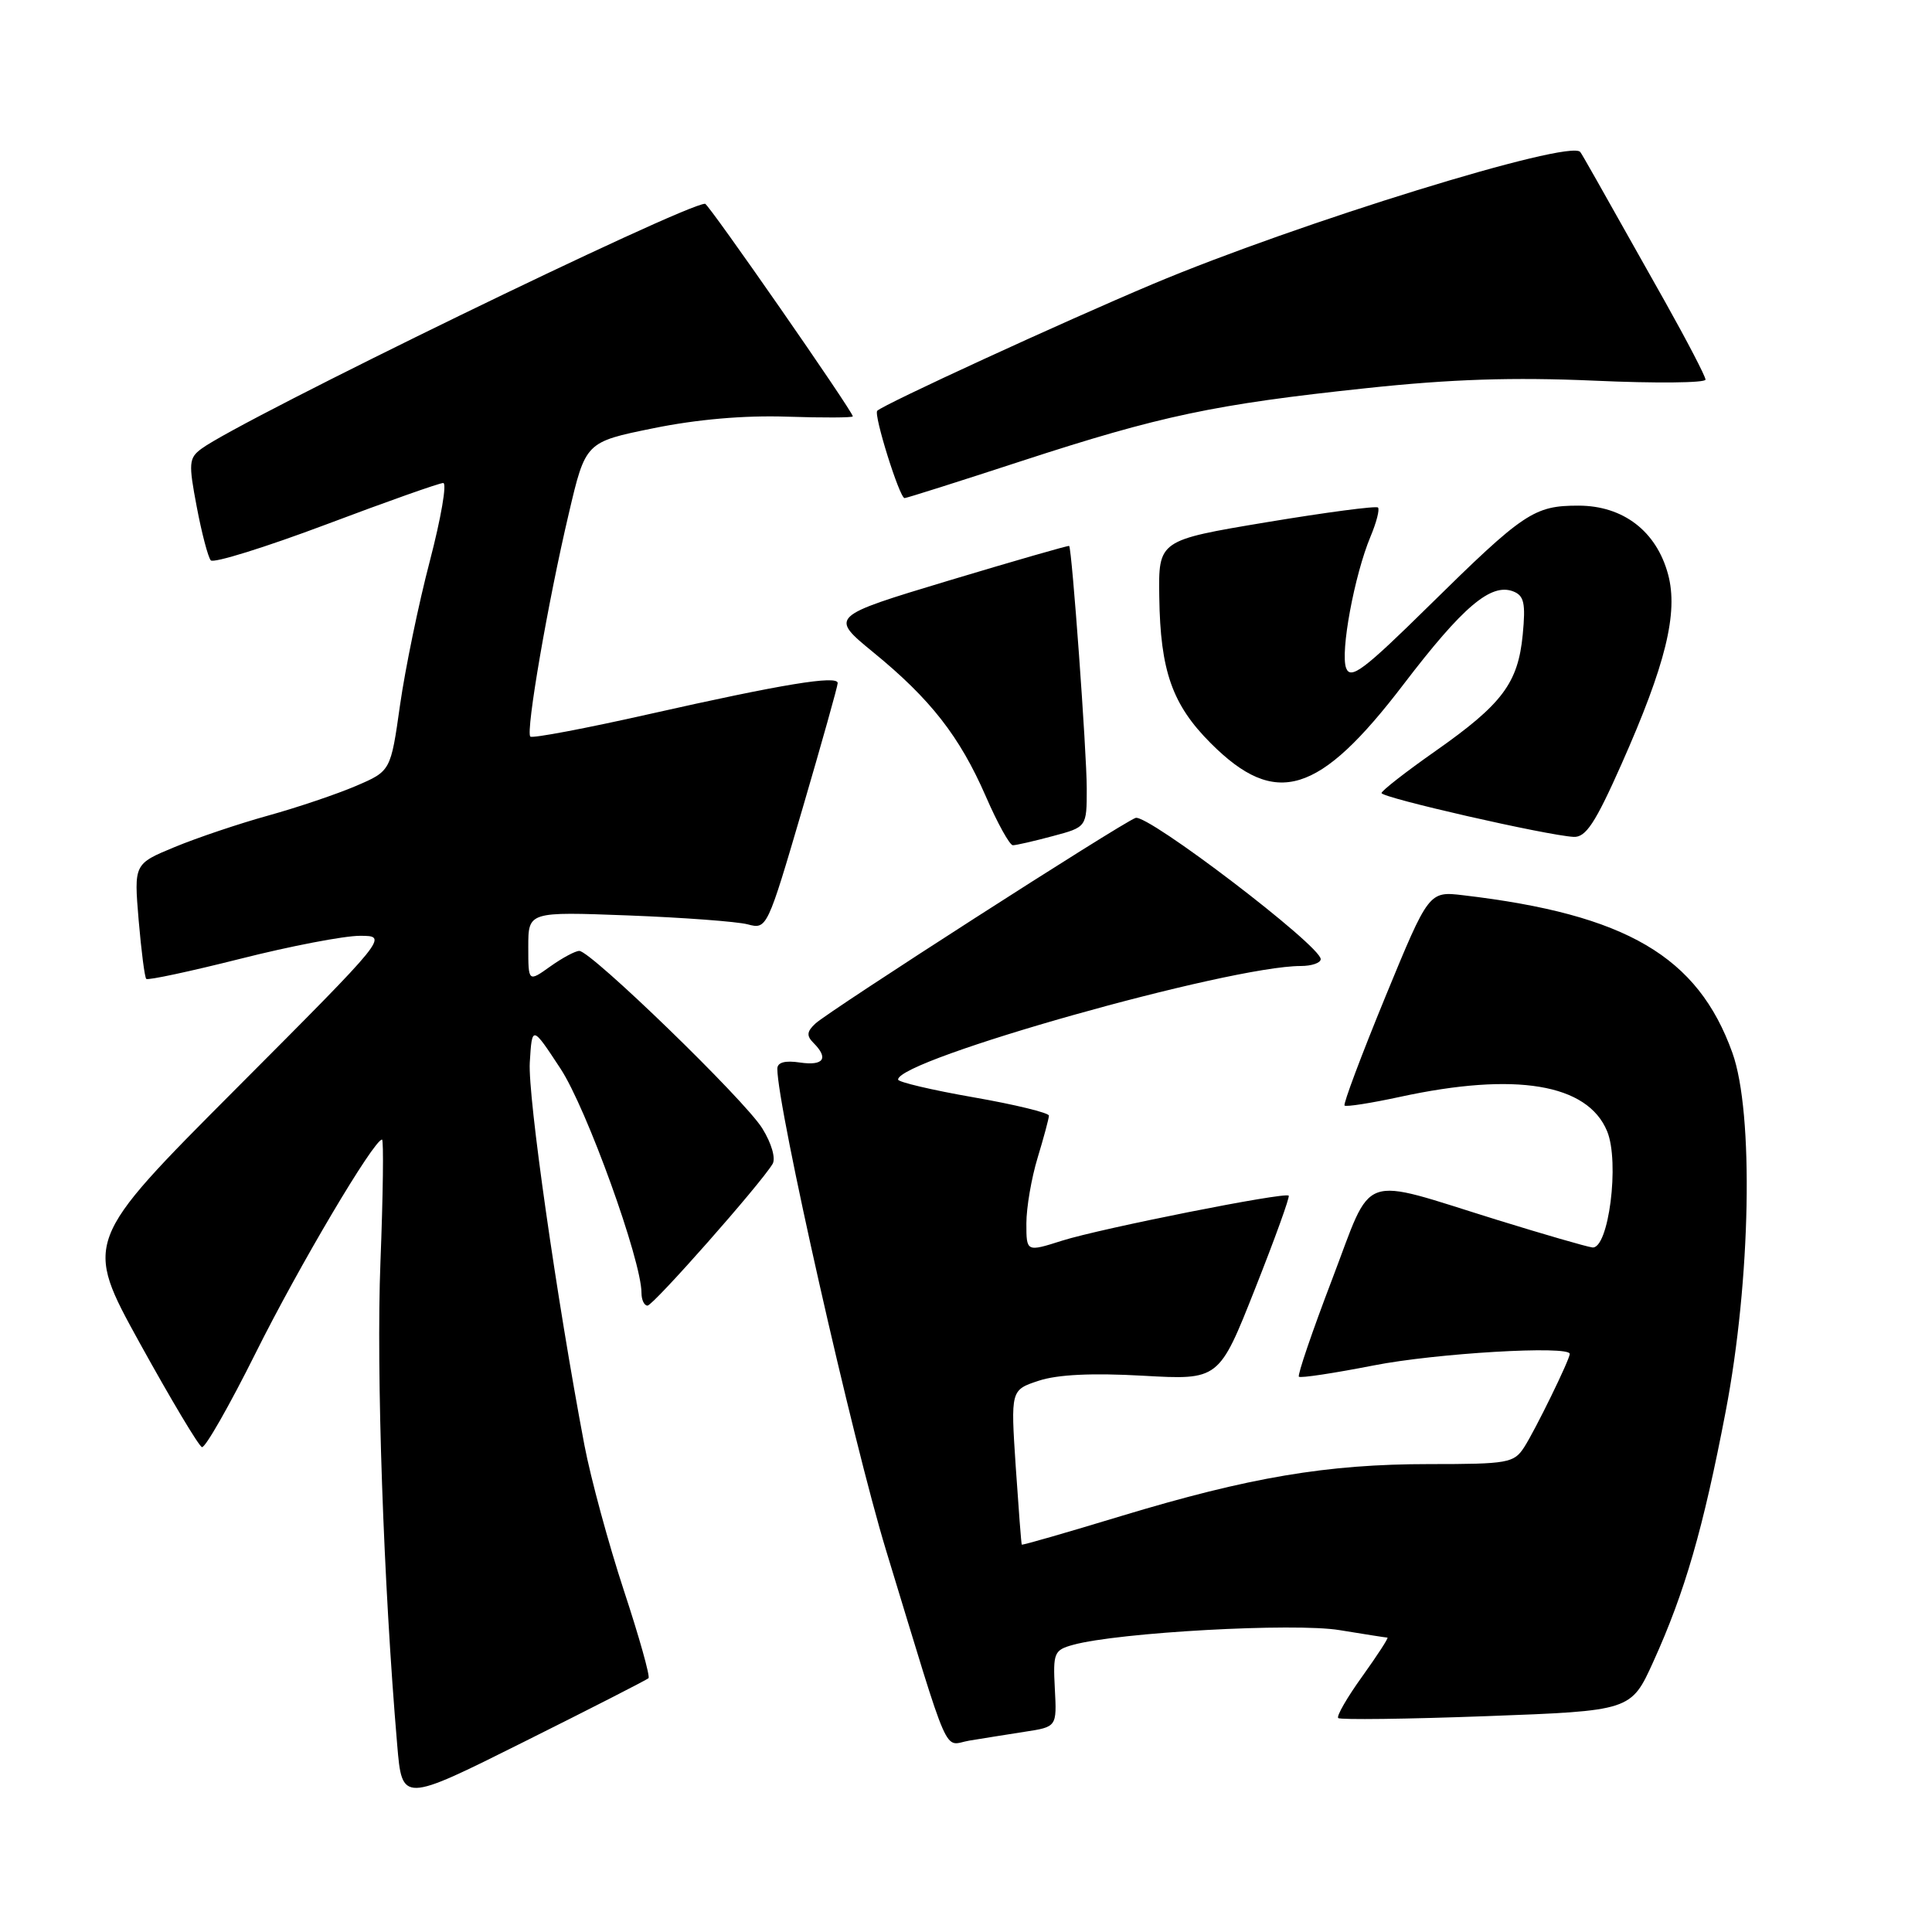 <?xml version="1.0" encoding="UTF-8" standalone="no"?>
<!DOCTYPE svg PUBLIC "-//W3C//DTD SVG 1.1//EN" "http://www.w3.org/Graphics/SVG/1.1/DTD/svg11.dtd" >
<svg xmlns="http://www.w3.org/2000/svg" xmlns:xlink="http://www.w3.org/1999/xlink" version="1.1" viewBox="0 0 256 256">
 <g >
 <path fill="currentColor"
d=" M 85.93 222.37 C 86.17 222.15 84.70 216.91 82.66 210.73 C 80.63 204.55 78.28 195.90 77.44 191.50 C 73.76 172.07 69.93 145.26 70.20 140.77 C 70.50 135.86 70.50 135.86 74.27 141.60 C 77.73 146.86 85.00 167.01 85.00 171.32 C 85.00 172.24 85.36 173.00 85.80 173.00 C 86.55 173.00 100.72 156.96 102.37 154.23 C 102.81 153.50 102.24 151.50 101.01 149.52 C 98.70 145.77 78.30 126.00 76.76 126.00 C 76.23 126.00 74.50 126.93 72.90 128.07 C 70.00 130.14 70.00 130.14 70.00 125.47 C 70.00 120.80 70.00 120.80 83.25 121.30 C 90.54 121.58 97.66 122.11 99.07 122.48 C 101.62 123.16 101.67 123.05 106.32 107.20 C 108.89 98.42 111.00 90.91 111.00 90.51 C 111.00 89.44 103.61 90.66 86.12 94.60 C 77.66 96.51 70.52 97.86 70.27 97.60 C 69.64 96.97 72.60 79.78 75.37 68.04 C 77.59 58.57 77.59 58.57 86.55 56.75 C 92.30 55.57 98.62 55.02 104.25 55.21 C 109.07 55.37 113.00 55.35 113.00 55.17 C 113.00 54.51 93.88 27.00 93.43 27.00 C 90.68 27.00 31.87 55.61 26.68 59.47 C 25.02 60.70 24.97 61.38 26.07 67.16 C 26.73 70.65 27.57 73.84 27.93 74.25 C 28.29 74.66 35.16 72.52 43.20 69.50 C 51.23 66.47 58.22 64.00 58.73 64.00 C 59.24 64.00 58.44 68.64 56.96 74.32 C 55.47 79.99 53.70 88.58 53.01 93.40 C 51.77 102.17 51.77 102.17 47.17 104.14 C 44.65 105.22 39.42 106.99 35.56 108.06 C 31.69 109.13 26.11 111.01 23.14 112.24 C 17.75 114.47 17.75 114.47 18.37 121.90 C 18.72 125.99 19.17 129.51 19.38 129.71 C 19.59 129.92 25.19 128.72 31.82 127.05 C 38.45 125.37 45.59 124.00 47.68 124.00 C 51.48 124.00 51.48 124.00 31.29 144.25 C 11.10 164.50 11.10 164.50 18.54 178.00 C 22.64 185.42 26.33 191.61 26.76 191.75 C 27.18 191.89 30.38 186.29 33.87 179.29 C 39.58 167.82 49.54 151.00 50.62 151.00 C 50.85 151.00 50.76 158.31 50.41 167.25 C 49.84 181.78 50.81 209.85 52.63 231.19 C 53.28 238.87 53.28 238.87 69.39 230.82 C 78.25 226.40 85.70 222.59 85.93 222.37 Z  M 135.77 229.47 C 140.04 228.82 140.04 228.82 139.77 223.75 C 139.52 219.01 139.67 218.64 142.19 217.95 C 148.16 216.30 171.52 215.01 177.50 216.00 C 180.80 216.54 183.65 216.99 183.84 216.99 C 184.03 217.00 182.54 219.29 180.53 222.10 C 178.51 224.90 177.07 227.40 177.32 227.65 C 177.57 227.90 186.40 227.79 196.95 227.40 C 216.12 226.69 216.12 226.69 219.07 220.19 C 223.26 210.96 225.69 202.54 228.66 187.03 C 231.99 169.68 232.41 147.45 229.55 139.50 C 224.97 126.73 215.49 121.17 193.92 118.63 C 189.33 118.08 189.33 118.08 183.56 132.10 C 180.39 139.82 177.96 146.29 178.16 146.49 C 178.36 146.69 181.67 146.17 185.51 145.34 C 200.82 142.02 210.35 143.60 212.95 149.89 C 214.64 153.96 213.15 165.60 210.98 165.29 C 210.17 165.18 204.55 163.55 198.50 161.68 C 179.80 155.88 182.03 155.08 176.49 169.58 C 173.87 176.44 171.90 182.22 172.11 182.42 C 172.33 182.63 176.78 181.95 182.00 180.93 C 190.27 179.30 208.00 178.26 208.00 179.40 C 208.00 180.14 203.44 189.47 201.97 191.75 C 200.61 193.86 199.83 194.00 189.39 194.00 C 175.82 194.00 165.54 195.74 148.50 200.90 C 141.36 203.07 135.46 204.77 135.39 204.67 C 135.32 204.58 134.97 199.93 134.59 194.34 C 133.92 184.18 133.92 184.18 137.65 182.95 C 140.15 182.13 144.71 181.91 151.45 182.29 C 161.52 182.86 161.52 182.86 166.29 170.80 C 168.92 164.16 170.93 158.60 170.76 158.43 C 170.26 157.92 145.84 162.78 140.75 164.39 C 136.00 165.90 136.00 165.90 136.00 162.11 C 136.00 160.02 136.67 156.11 137.49 153.41 C 138.31 150.71 138.98 148.20 138.99 147.83 C 139.00 147.46 134.50 146.36 129.00 145.40 C 123.50 144.44 119.00 143.38 119.00 143.05 C 119.00 140.38 162.89 128.00 172.36 128.00 C 173.81 128.00 175.00 127.59 175.00 127.09 C 175.00 125.31 152.01 107.78 150.46 108.38 C 148.42 109.16 109.88 133.92 108.04 135.63 C 106.90 136.69 106.85 137.25 107.79 138.19 C 109.84 140.24 109.14 141.25 106.00 140.79 C 104.01 140.49 103.00 140.77 103.00 141.62 C 103.00 146.73 112.97 190.88 117.43 205.50 C 126.12 233.98 124.92 231.23 128.44 230.64 C 130.12 230.36 133.42 229.84 135.77 229.47 Z  M 139.49 110.79 C 144.00 109.59 144.00 109.59 144.00 104.49 C 144.00 99.71 142.04 72.71 141.67 72.34 C 141.58 72.25 134.40 74.32 125.71 76.93 C 109.93 81.69 109.93 81.69 115.71 86.43 C 123.30 92.63 127.16 97.58 130.62 105.51 C 132.17 109.08 133.79 112.00 134.21 112.00 C 134.63 112.00 137.00 111.46 139.49 110.79 Z  M 214.84 101.29 C 220.72 88.05 222.40 81.20 221.03 76.11 C 219.49 70.38 215.07 67.00 209.15 67.00 C 203.26 67.00 201.91 67.91 189.29 80.33 C 180.69 88.80 178.97 90.09 178.37 88.53 C 177.57 86.44 179.46 76.22 181.60 71.10 C 182.39 69.22 182.83 67.50 182.59 67.25 C 182.35 67.01 175.70 67.89 167.82 69.20 C 153.50 71.59 153.50 71.59 153.61 79.11 C 153.75 88.91 155.33 93.38 160.44 98.49 C 169.05 107.10 174.78 105.35 185.99 90.66 C 193.84 80.38 197.55 77.23 200.50 78.36 C 201.95 78.92 202.17 79.92 201.77 84.09 C 201.15 90.51 199.07 93.29 190.23 99.50 C 186.31 102.25 183.09 104.76 183.06 105.08 C 183.00 105.69 204.97 110.70 208.51 110.89 C 210.12 110.98 211.38 109.08 214.84 101.29 Z  M 135.42 61.07 C 153.73 55.10 160.93 53.57 181.00 51.44 C 192.31 50.23 200.49 49.97 211.25 50.44 C 219.36 50.81 226.00 50.74 225.99 50.30 C 225.98 49.86 223.57 45.23 220.64 40.00 C 211.04 22.93 209.67 20.50 209.39 20.14 C 208.06 18.40 171.92 29.57 152.77 37.63 C 140.76 42.69 117.10 53.57 116.24 54.43 C 115.73 54.93 119.20 66.00 119.86 66.00 C 120.13 66.00 127.13 63.78 135.42 61.07 Z "/>
</g>
</svg>
